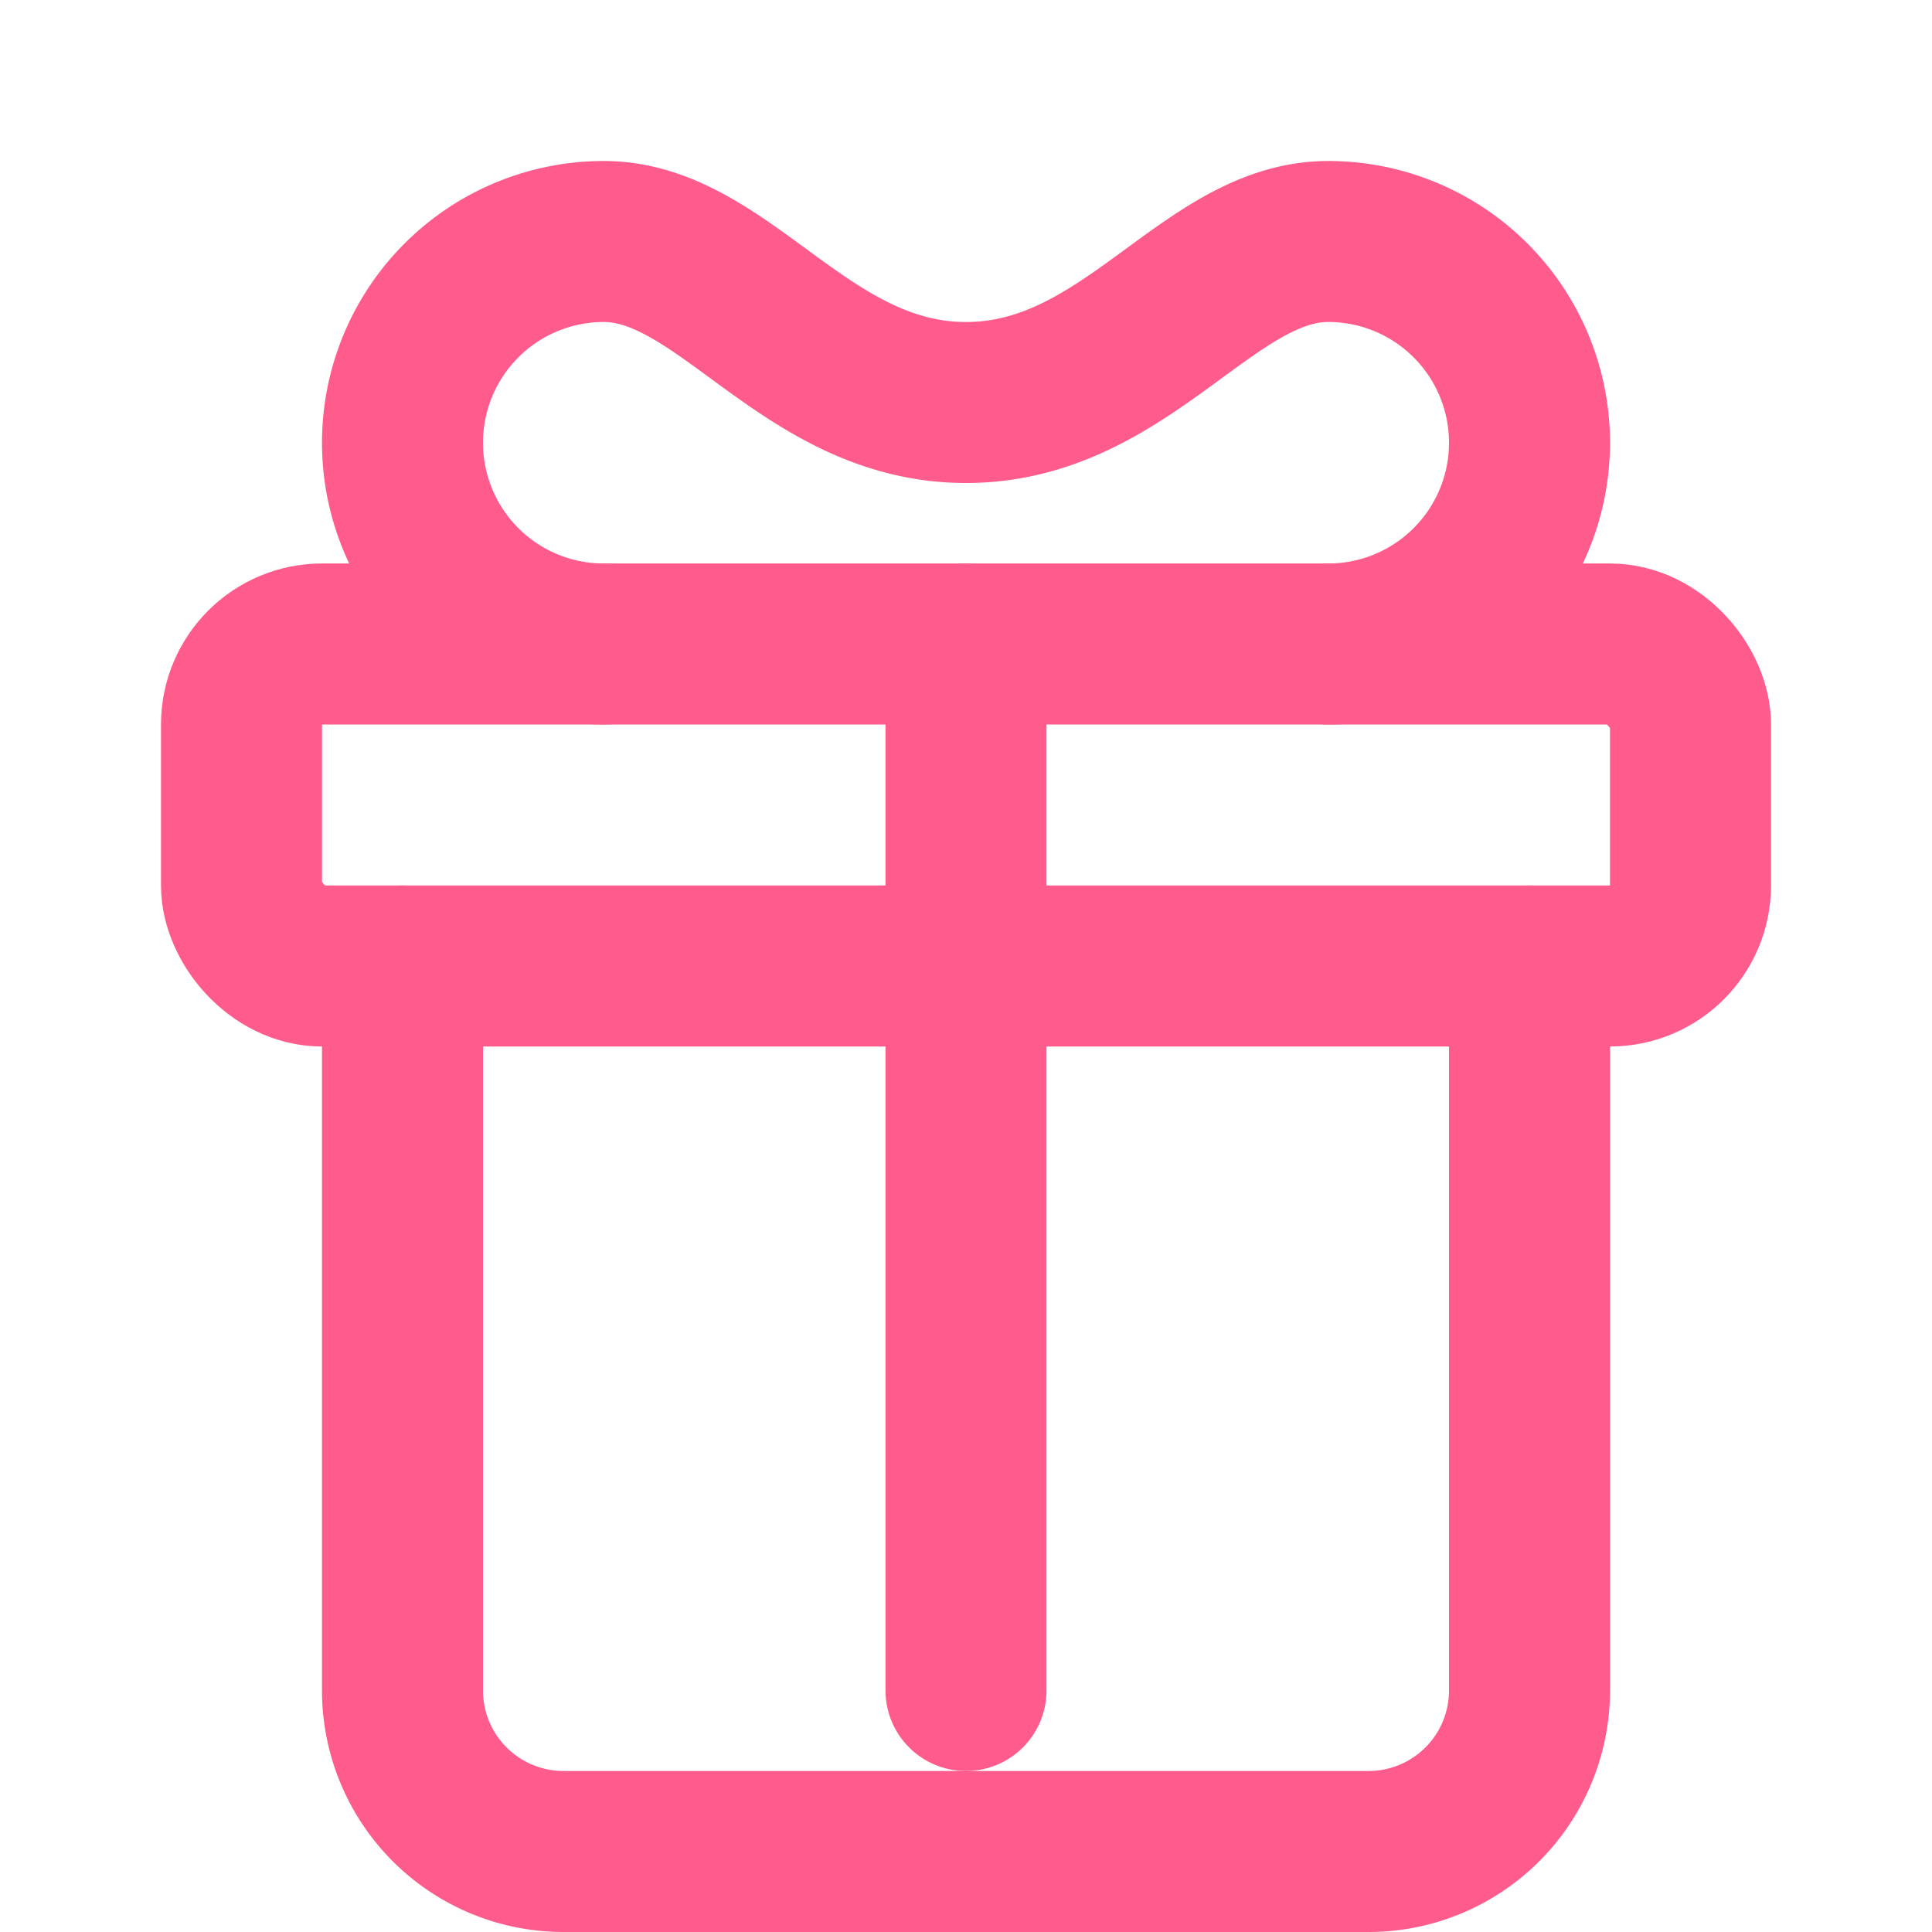 <svg xmlns="http://www.w3.org/2000/svg" viewBox="0 0 24 24" fill="none" stroke="#ff5c8d" stroke-width="2" stroke-linecap="round" stroke-linejoin="round">
  <rect x="3" y="8" width="18" height="4" rx="1"></rect>
  <path d="M12 8v13"></path>
  <path d="M19 12v9a2 2 0 0 1-2 2H7a2 2 0 0 1-2-2v-9"></path>
  <path d="M7.5 8a2.5 2.5 0 0 1 0-5C9 3 10 5 12 5s3-2 4.5-2a2.5 2.5 0 0 1 0 5"></path>
</svg>
